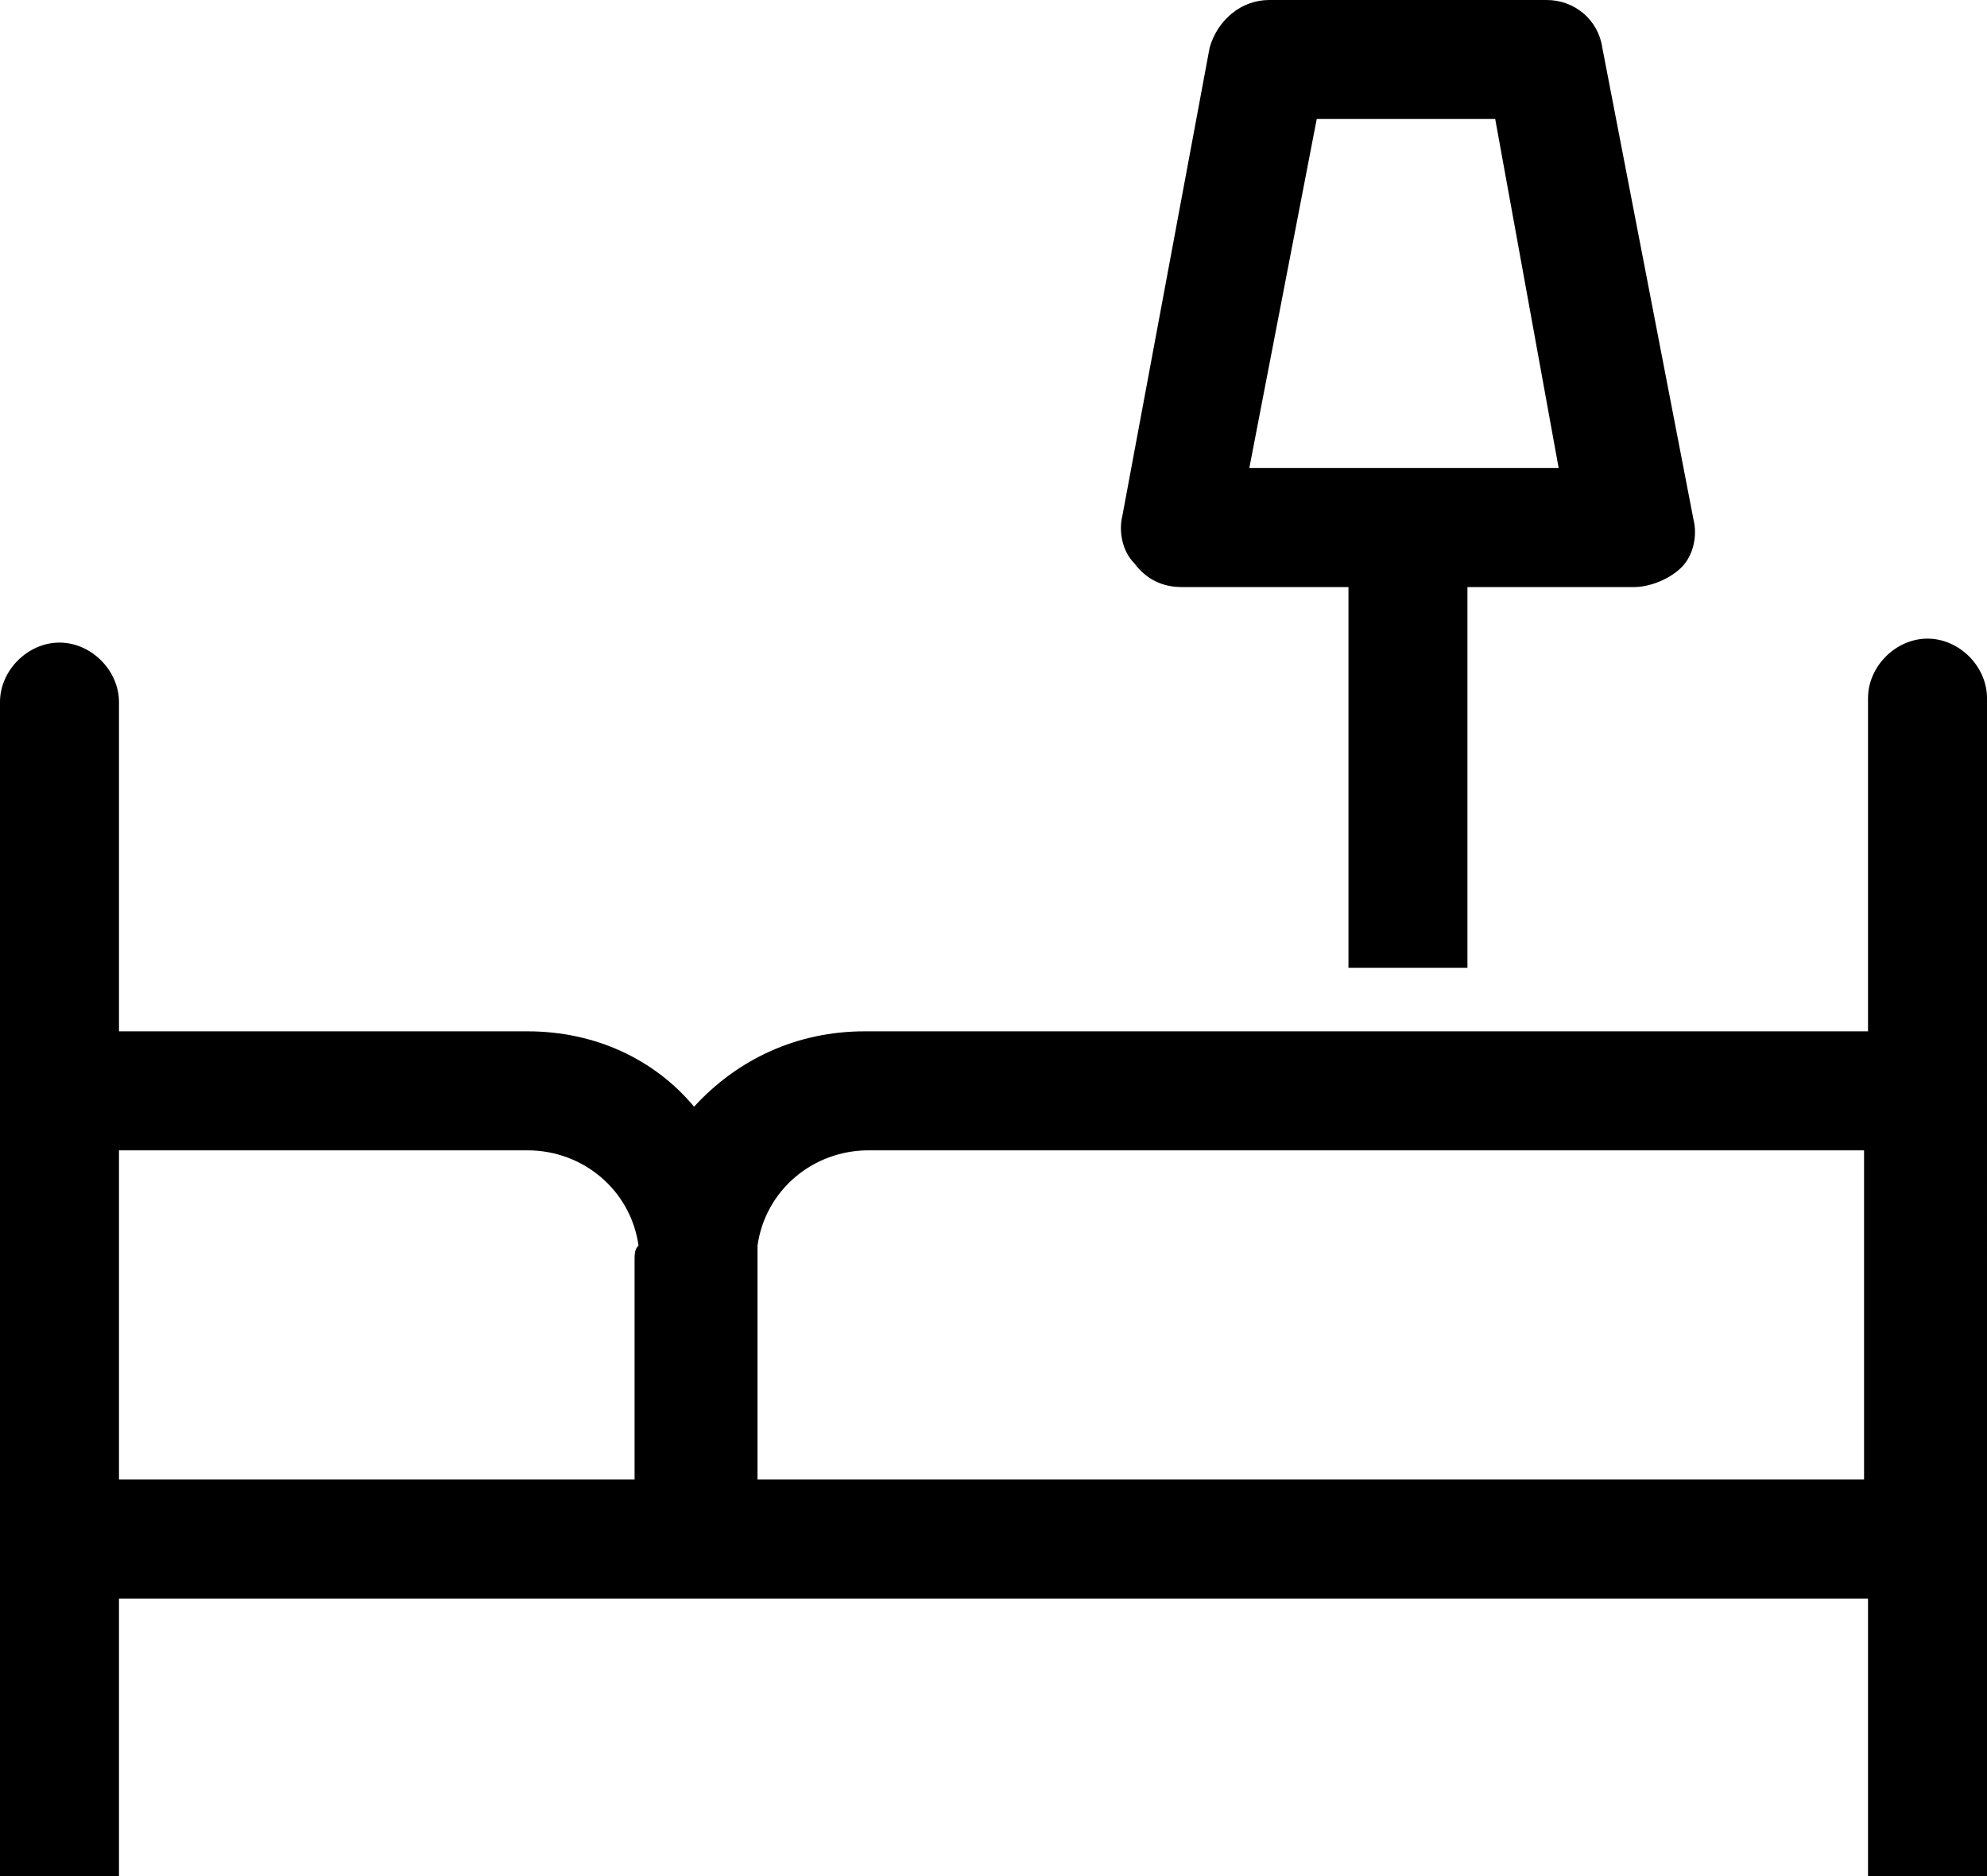 <?xml version="1.0" encoding="utf-8"?>
<!-- Generator: Adobe Illustrator 18.1.1, SVG Export Plug-In . SVG Version: 6.00 Build 0)  -->
<svg version="1.1" id="Layer_1" xmlns="http://www.w3.org/2000/svg" xmlns:xlink="http://www.w3.org/1999/xlink" x="0px" y="0px"
	 viewBox="0 0 50.1 47.3" enable-background="new 0 0 50.1 47.3" xml:space="preserve">
<g>
	<path d="M50.1,17.6c0-0.8-0.7-1.5-1.5-1.5s-1.5,0.7-1.5,1.5c0,0,0,0,0,0h0V26H21.8c-1.7,0-3.2,0.7-4.3,1.9C16.5,26.7,15,26,13.3,26
		H3v-8.3h0c0,0,0,0,0,0c0-0.8-0.7-1.5-1.5-1.5c-0.8,0-1.5,0.7-1.5,1.5c0,0,0,0,0,0h0v29.6h3v-7h13h3.1h28v7h3V17.6L50.1,17.6
		C50.1,17.6,50.1,17.6,50.1,17.6z M16,31.8v5.5H3V29h10.3c1.4,0,2.6,1,2.8,2.4C16,31.5,16,31.6,16,31.8z M47,37.3H19.1v-5.5
		c0-0.1,0-0.3,0-0.4c0.2-1.4,1.4-2.4,2.8-2.4H47V37.3z M29.8,14.8H34v9.6h3v-9.6h4.2c0.4,0,0.9-0.2,1.2-0.5c0.3-0.3,0.4-0.8,0.3-1.2
		L40.4,1.2C40.3,0.5,39.7,0,39,0h-7c-0.7,0-1.3,0.5-1.5,1.2L28.3,13c-0.1,0.4,0,0.9,0.3,1.2C28.9,14.6,29.3,14.8,29.8,14.8z M33.2,3
		h4.5l1.6,8.8h-7.8L33.2,3z"/>
</g>
<g>
</g>
<g>
</g>
<g>
</g>
<g>
</g>
<g>
</g>
<g>
</g>
<g>
</g>
<g>
</g>
<g>
</g>
<g>
</g>
<g>
</g>
<g>
</g>
<g>
</g>
<g>
</g>
<g>
</g>
</svg>
